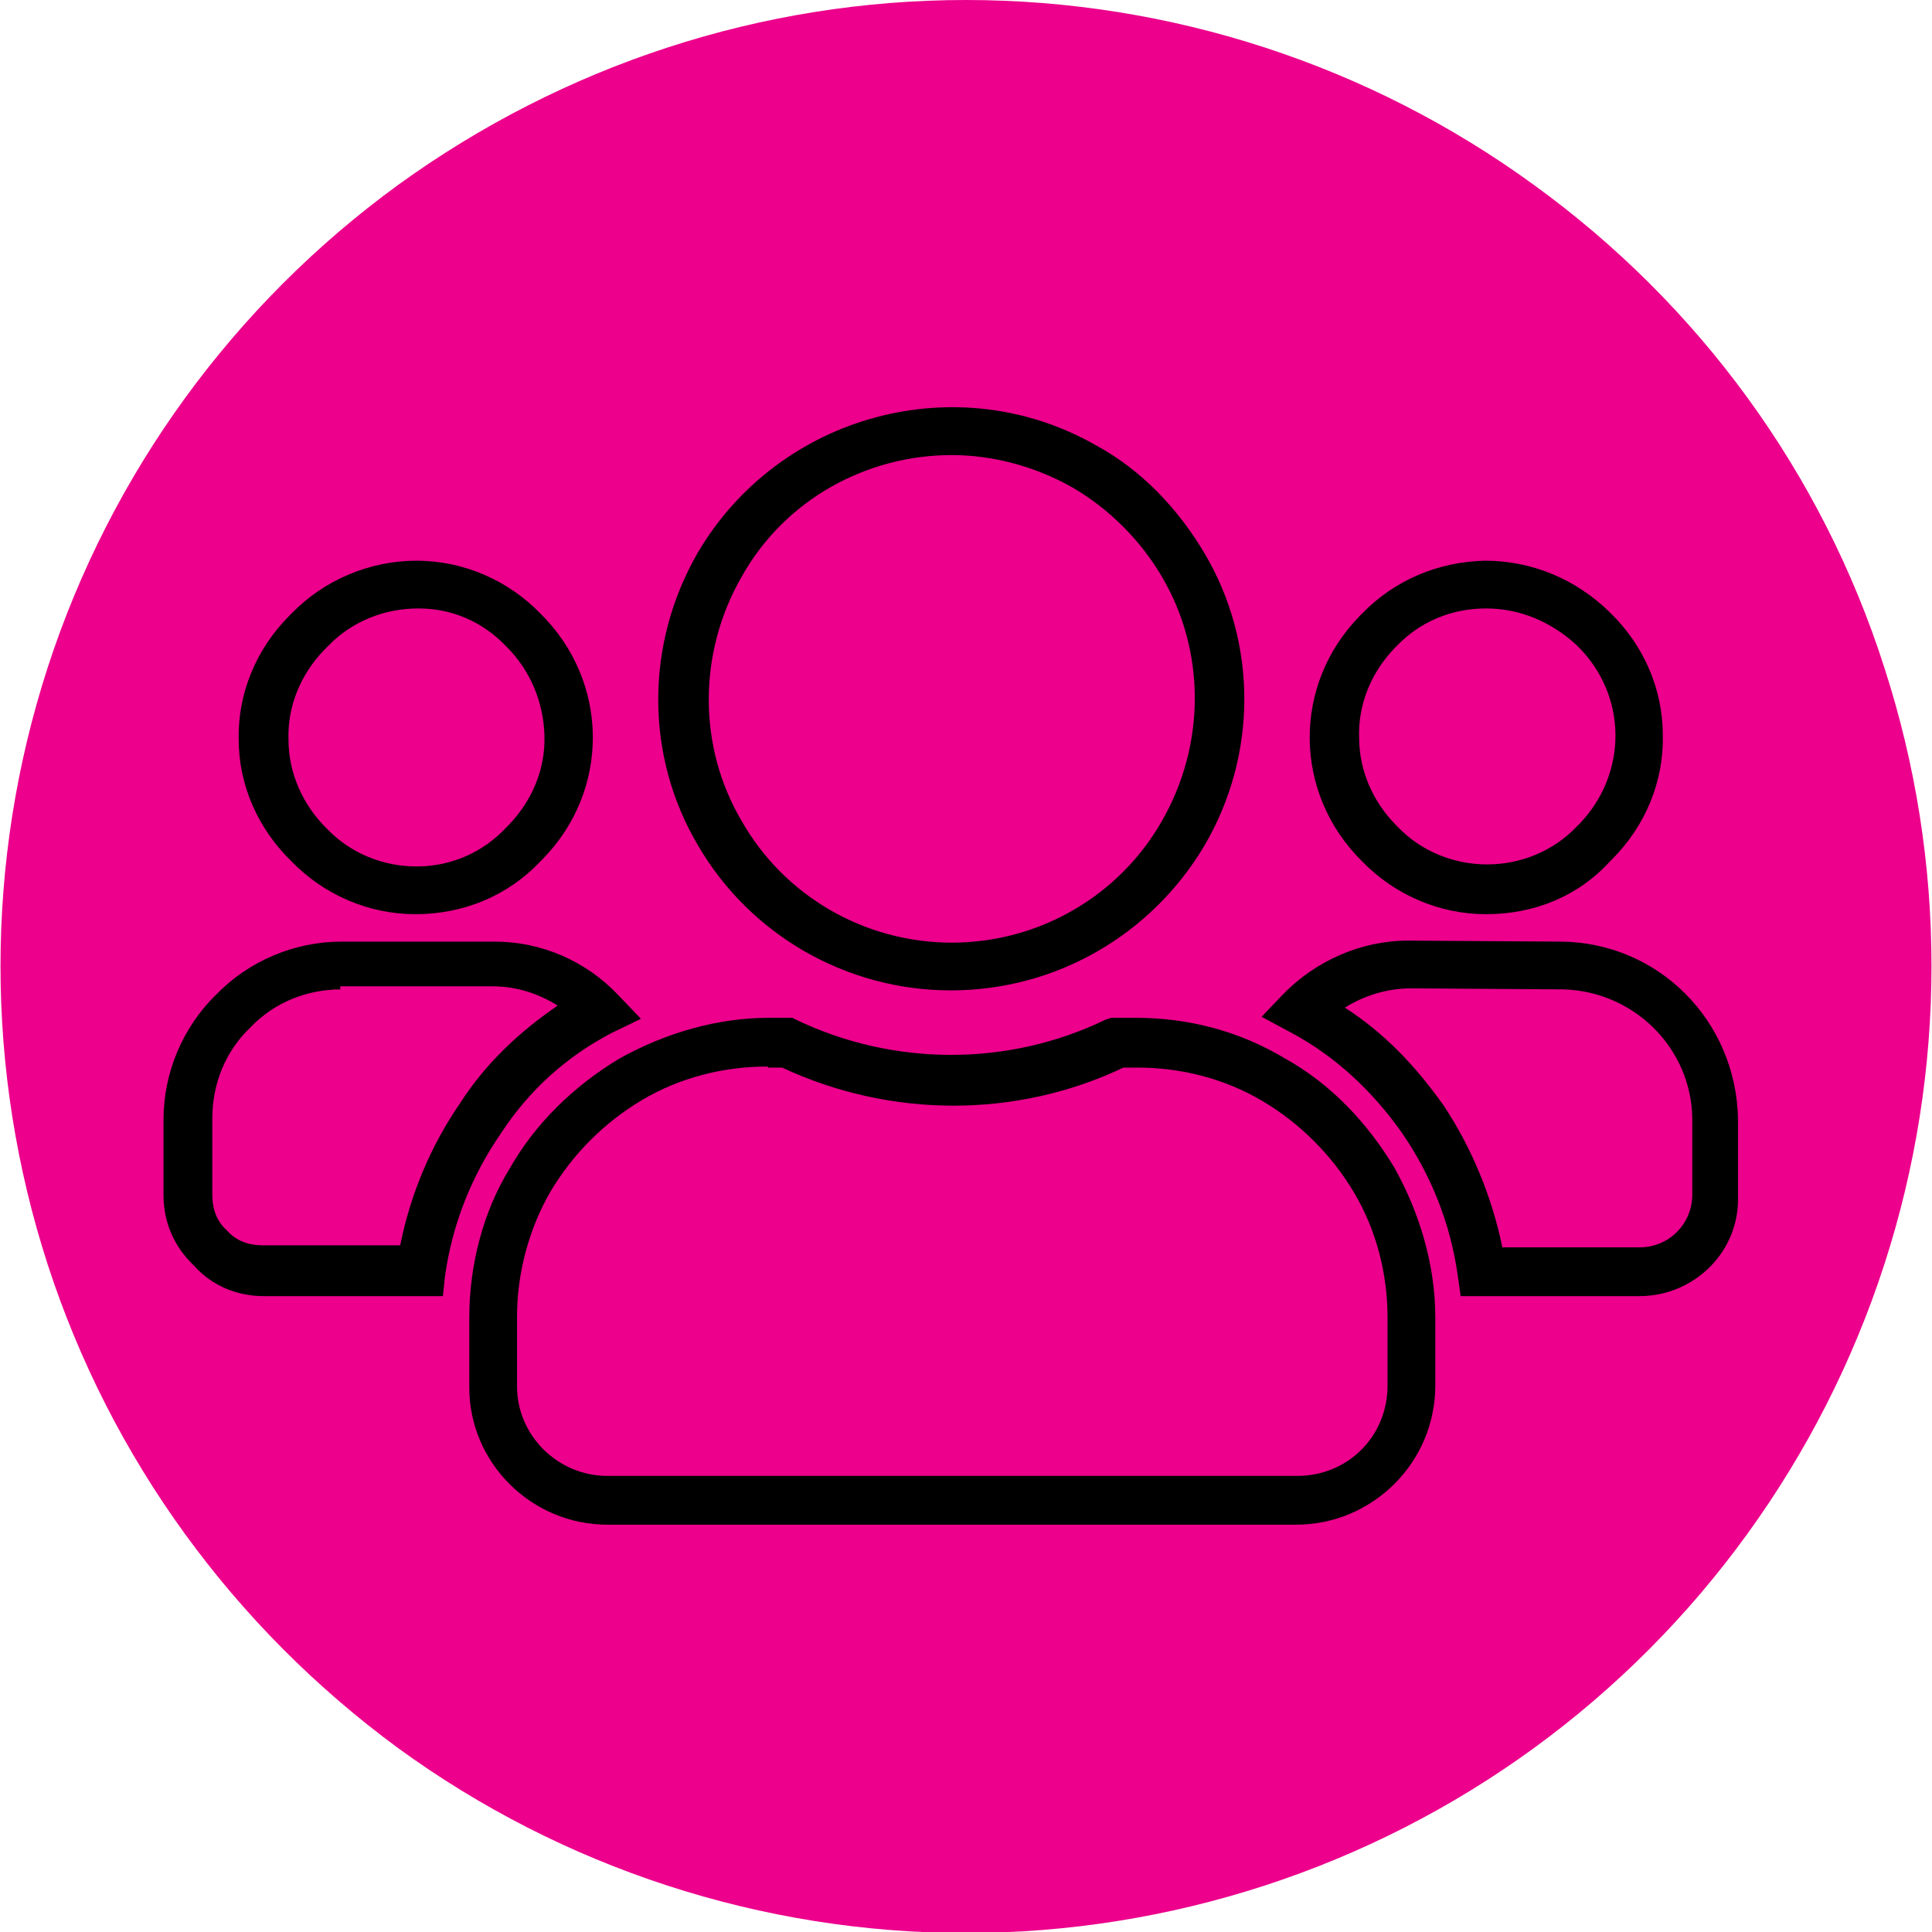 <?xml version="1.0" encoding="utf-8"?>
<!-- Generator: Adobe Illustrator 23.0.2, SVG Export Plug-In . SVG Version: 6.00 Build 0)  -->
<svg version="1.1" id="Layer_1" xmlns="http://www.w3.org/2000/svg" xmlns:xlink="http://www.w3.org/1999/xlink" x="0px" y="0px"
	 viewBox="0 0 190.2 190.2" style="enable-background:new 0 0 190.2 190.2;" xml:space="preserve">
<style type="text/css">
	.st0{fill:#EC008C;}
</style>
<path class="st0" d="M95.1,0L95.1,0C75,0,55.5,6.4,39.2,18.2l0,0C23,30,10.9,46.6,4.7,65.7l0,0c-6.2,19.1-6.2,39.7,0,58.8l0,0
	c6.2,19.1,18.3,35.7,34.5,47.6l0,0c16.2,11.8,35.8,18.2,55.9,18.2h0c20.1,0,39.7-6.4,55.9-18.2l0,0c16.2-11.8,28.3-28.5,34.5-47.6
	l0,0c6.2-19.1,6.2-39.7,0-58.8l0,0C179.4,46.6,167.3,30,151,18.2l0,0C134.8,6.4,115.2,0,95.1,0z"/>
<g>
	<g id="Layer_2_1_">
		<g id="Layer_1-2_1_">
			<path d="M127.6,150.1H59.8c-7.5,0-13.6-6.1-13.6-13.5v-6.9c0-5.2,1.4-10.5,4-14.7c2.5-4.4,6.3-8.1,10.8-10.8
				c4.5-2.5,9.6-4,14.7-4H78l0.4,0.2c9.6,4.6,20.9,4.6,30.4,0l0.6-0.2h2.4c5.2,0,10.2,1.3,14.7,4c4.5,2.5,8.1,6.3,10.8,10.8
				c2.5,4.5,4,9.6,4,14.7v6.7C141.3,144,135.1,150.1,127.6,150.1z M75.5,105c-4.3,0-8.6,1.1-12.3,3.3s-6.8,5.3-9,9
				c-2.1,3.6-3.3,8-3.3,12.3v6.9c0,4.8,4,8.8,8.9,8.8h67.9c5,0,8.9-3.9,8.9-8.9v-6.7c0-4.3-1.1-8.6-3.3-12.3s-5.3-6.8-9-9
				c-3.7-2.2-8-3.3-12.3-3.3h-1.4c-10.5,5-22.9,5-33.6,0h-1.4V105z M161.4,127.6h-17.6l-0.3-2.1c-0.7-5-2.6-9.8-5.5-14
				c-2.9-4.1-6.5-7.5-11-9.9l-2.8-1.5l2.1-2.2c3.2-3.3,7.7-5.3,12.3-5.3l15.1,0.1c9.6,0.1,17.2,7.8,17.4,17.4v7.6
				C171.3,123.2,166.8,127.6,161.4,127.6z M147.9,122.8h13.5c2.9,0,5.2-2.3,5.2-5.2v-7.5c-0.1-6.9-5.7-12.5-12.7-12.7l-15-0.1
				c-2.3,0-4.6,0.7-6.5,1.9c3.9,2.5,7,5.8,9.7,9.6C144.9,113,146.9,117.9,147.9,122.8z M43.6,127.6H26c-2.8,0-5.2-1.1-6.9-3
				c-1.9-1.8-3-4.2-3-6.9v-7.5c0-4.6,1.9-9.1,5.2-12.3c3.2-3.3,7.7-5.2,12.3-5.2h15.1c4.6,0,9,1.9,12.2,5.3l2.2,2.3l-2.9,1.4
				c-4.4,2.3-8.1,5.6-10.9,9.9c-2.9,4.2-4.8,9-5.5,14.1L43.6,127.6z M33.6,97.4c-3.4,0-6.6,1.3-8.9,3.7l-0.1,0.1
				c-2.4,2.3-3.7,5.5-3.7,8.9v7.5c0,1,0.2,2.4,1.4,3.5l0.1,0.1c1.1,1.2,2.5,1.4,3.5,1.4h13.5c1-5,3-9.8,5.9-14
				c2.5-3.9,5.8-7,9.6-9.6c-1.9-1.2-4.1-1.9-6.4-1.9h-15V97.4z M93.6,97.5c-10.3,0-19.8-5.5-24.9-14.3c-5.2-8.8-5.2-19.8,0-28.8
				C76.7,40.8,94.3,36,108,43.9c4.4,2.4,8,6.2,10.6,10.6c5.2,8.8,5.2,19.8,0,28.7C113.4,92,104,97.5,93.6,97.5z M93.7,44.8
				c-8.3,0-16.4,4.3-20.7,12c-4.3,7.5-4.3,16.7,0,24c4.2,7.4,12.1,12,20.7,12s16.5-4.6,20.7-12c4.3-7.5,4.3-16.7,0-24
				c-2.1-3.6-5.2-6.7-8.8-8.8C101.9,45.9,97.7,44.8,93.7,44.8z M146.3,90c-4.6,0-9-1.9-12.2-5.2c-6.8-6.7-6.9-17.4-0.2-24.2l0.2-0.2
				c3.2-3.3,7.5-5.1,12.1-5.2c4.6,0,8.9,1.8,12.2,5l0.1,0.1c3.3,3.2,5.2,7.5,5.2,12.1c0.1,4.5-1.7,8.9-5,12.2l-0.2,0.2
				C155.4,88.2,151.1,90,146.3,90z M146.3,59.9L146.3,59.9c-3.4,0-6.5,1.3-8.8,3.7l-0.2,0.2c-2.3,2.4-3.6,5.5-3.5,8.8
				c0,3.3,1.4,6.4,3.7,8.7l0.1,0.1c2.3,2.4,5.5,3.7,8.8,3.7s6.5-1.3,8.8-3.7l0.3-0.3c4.8-5,4.7-12.7-0.2-17.5l-0.1-0.1
				C152.7,61.2,149.6,59.9,146.3,59.9z M40.9,90c-4.6,0-9-1.9-12.2-5.2c-3.3-3.2-5.2-7.5-5.2-12c-0.1-4.5,1.7-8.9,5-12.2l0.2-0.2
				c3.2-3.3,7.7-5.2,12.3-5.2s9,1.9,12.2,5.2c6.8,6.7,6.9,17.4,0.2,24.2l-0.2,0.2C50,88.2,45.6,90,40.9,90z M41.2,59.9
				c-3.4,0-6.6,1.3-8.9,3.7L31.9,64c-2.3,2.4-3.6,5.5-3.5,8.8c0,3.3,1.4,6.4,3.7,8.7l0.1,0.1c2.3,2.4,5.5,3.7,8.8,3.7
				s6.5-1.3,8.9-3.9l0.2-0.2c2.3-2.4,3.6-5.5,3.5-8.8s-1.4-6.4-3.7-8.7l-0.1-0.1C47.5,61.2,44.5,59.9,41.2,59.9z"/>
		</g>
	</g>
</g>
</svg>
